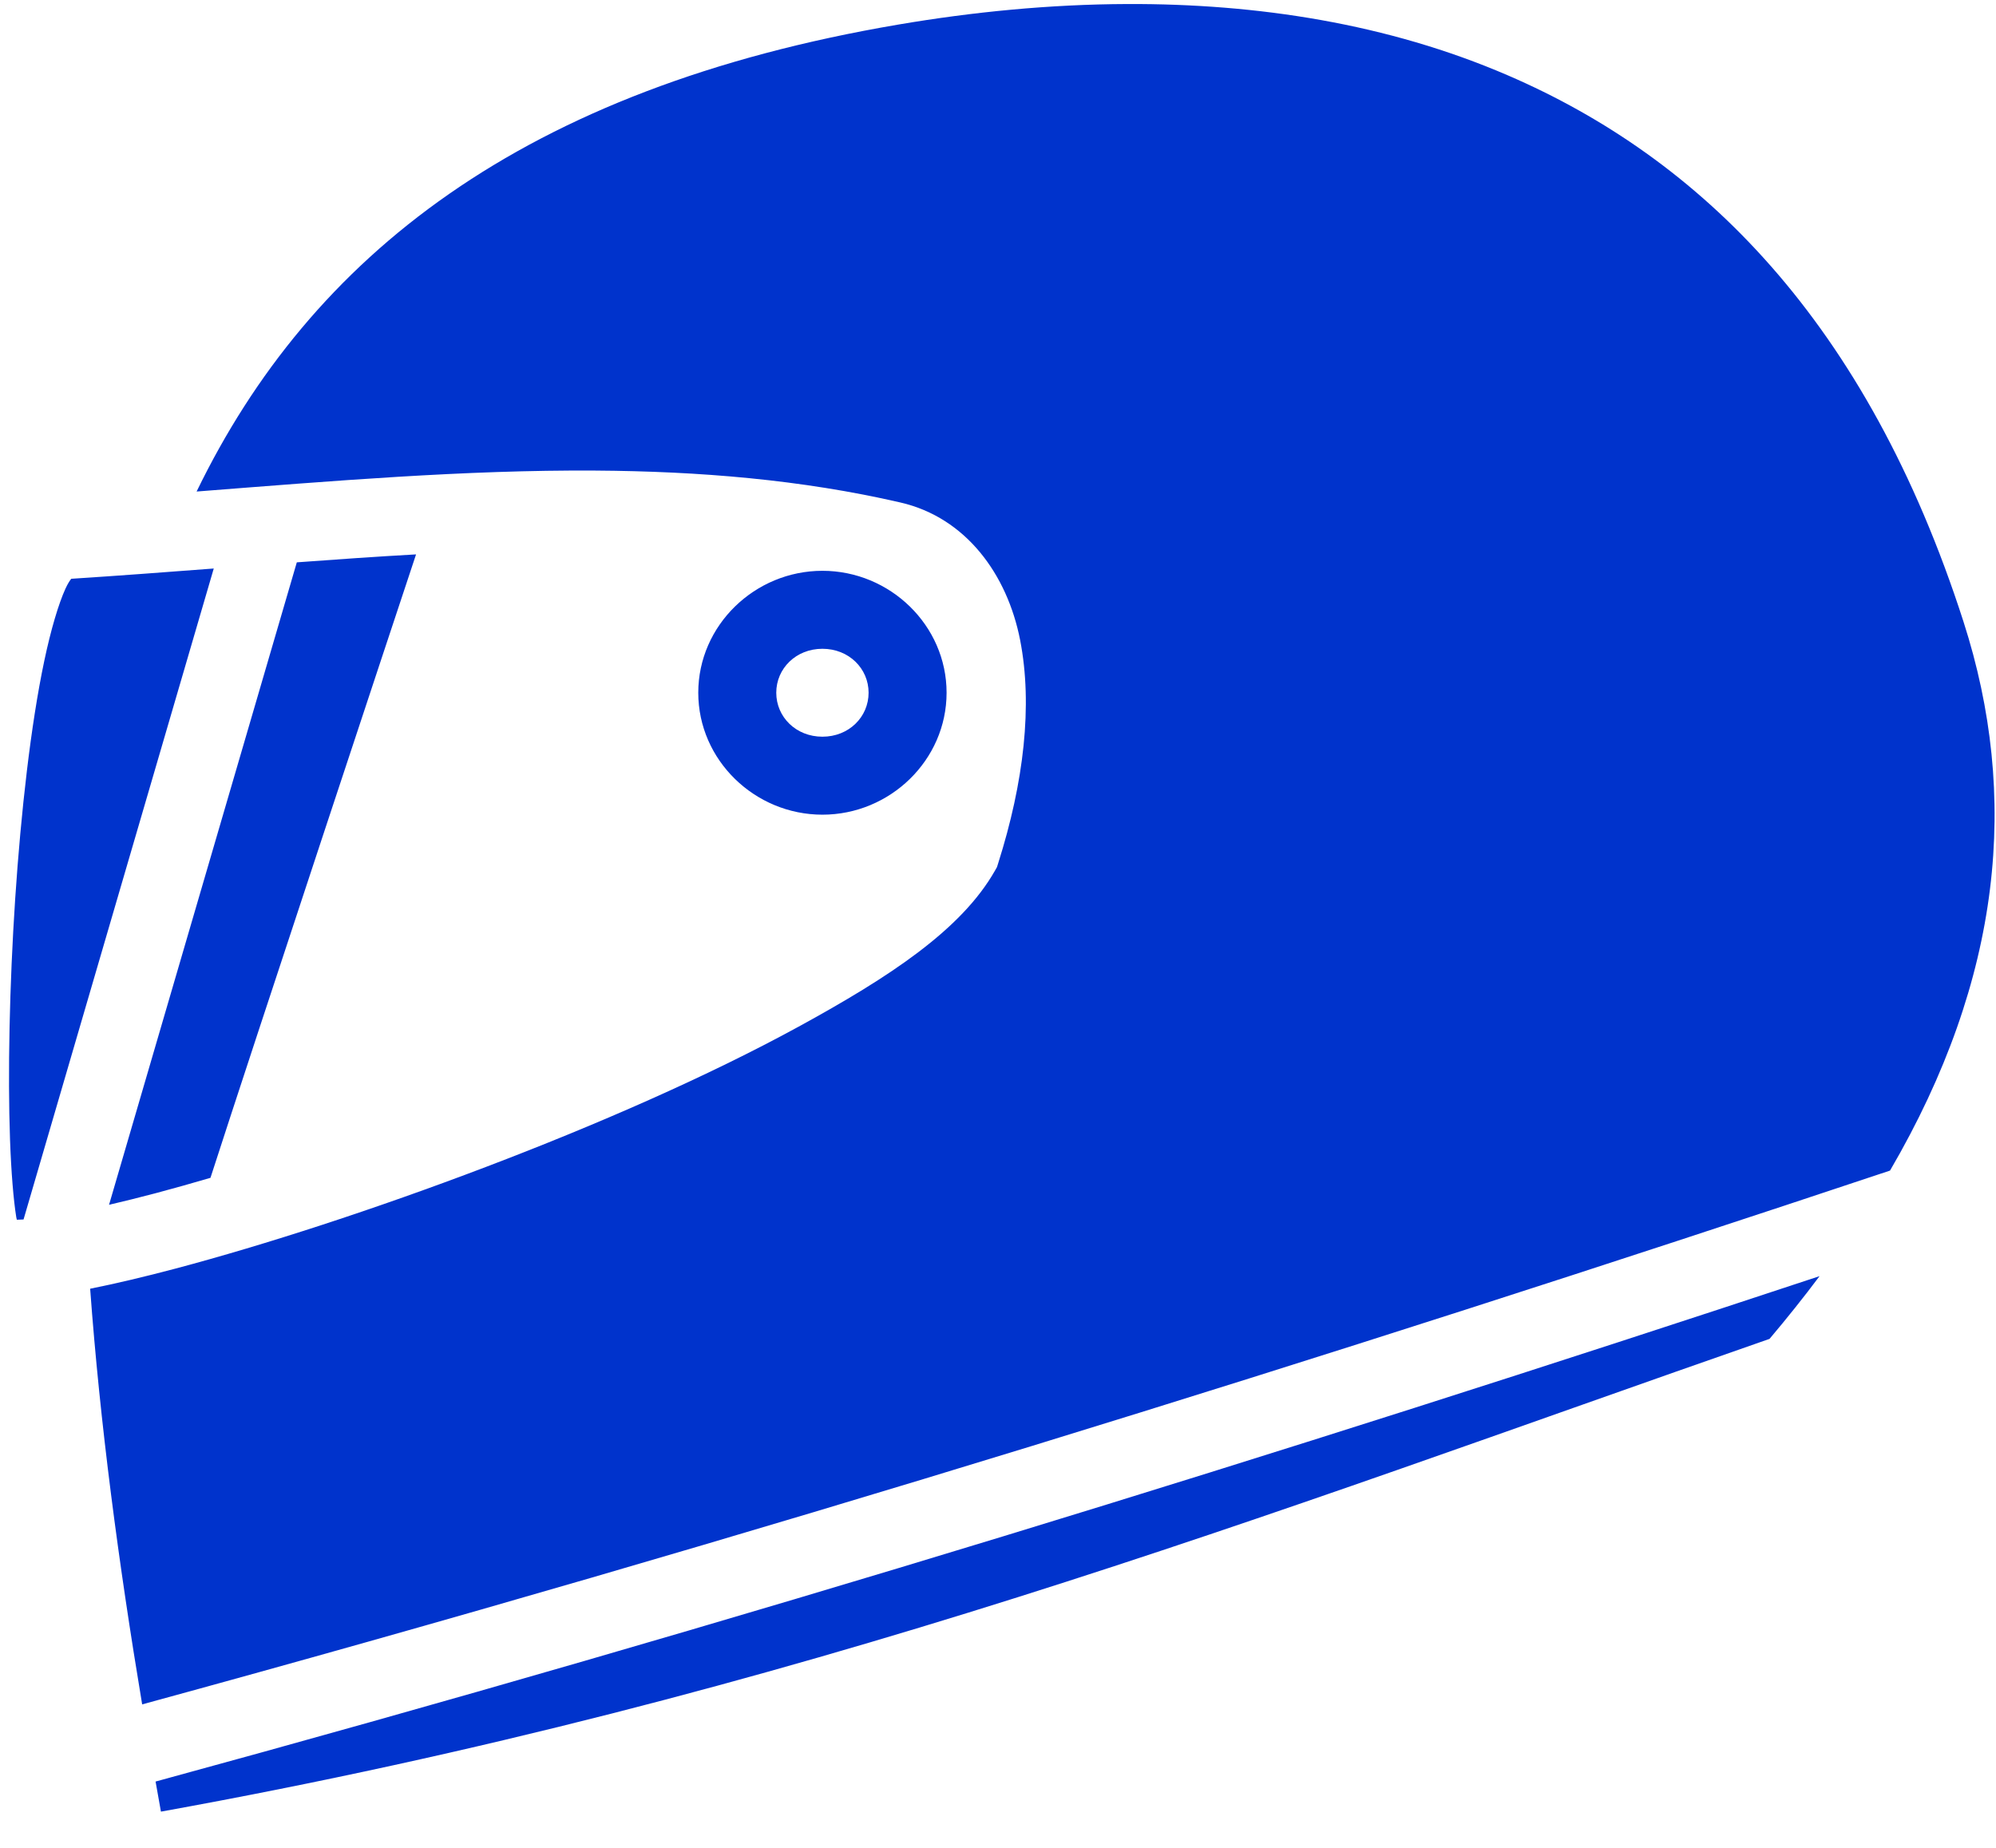 <svg width="54" height="50" viewBox="0 0 54 50" fill="none" xmlns="http://www.w3.org/2000/svg">
<path d="M30.5 0.109C28.397 0.116 26.307 0.324 24.302 0.665C14.139 2.394 8.41 6.93 5.319 13.3C8.977 13.015 12.585 12.712 16.096 12.733C18.922 12.751 21.685 12.979 24.362 13.597C26.138 14.007 27.251 15.548 27.598 17.316C27.944 19.084 27.698 21.174 27.005 23.358L26.972 23.463L26.917 23.56C26.007 25.159 24.073 26.431 21.609 27.778C19.144 29.125 16.137 30.438 13.14 31.578C10.143 32.719 7.162 33.685 4.752 34.325C3.902 34.55 3.129 34.733 2.439 34.871C2.706 38.519 3.208 42.298 3.846 46.118C20.267 41.636 35.897 36.756 51.133 31.674C54.172 26.465 54.64 21.544 53.121 16.823C50.497 8.666 45.984 4.278 40.791 2.038C37.546 0.637 34.005 0.096 30.5 0.109H30.5ZM11.256 15.001C10.194 15.06 9.116 15.136 8.03 15.216L2.95 32.6C3.347 32.507 3.763 32.405 4.211 32.286C4.707 32.154 5.201 32.015 5.694 31.87C6.869 28.229 10.768 16.47 11.256 15.001ZM5.783 15.383C4.51 15.48 3.226 15.577 1.927 15.661C1.889 15.713 1.843 15.772 1.772 15.926C1.587 16.331 1.377 17.03 1.197 17.886C0.836 19.598 0.568 21.956 0.411 24.317C0.255 26.678 0.208 29.056 0.271 30.831C0.303 31.718 0.364 32.46 0.44 32.935C0.446 32.971 0.449 32.972 0.455 33.004C0.509 33.003 0.577 32.999 0.637 32.997L5.783 15.383ZM22.25 15.445C20.422 15.445 18.891 16.92 18.891 18.744C18.891 20.569 20.422 22.044 22.25 22.044C24.078 22.044 25.609 20.569 25.609 18.744C25.609 16.92 24.078 15.445 22.25 15.445ZM22.25 17.555C22.967 17.555 23.499 18.09 23.499 18.744C23.499 19.399 22.967 19.934 22.25 19.934C21.533 19.934 21.001 19.399 21.001 18.744C21.001 18.09 21.533 17.555 22.25 17.555ZM49.225 34.531C34.717 39.334 19.823 43.949 4.209 48.206C4.258 48.478 4.304 48.749 4.354 49.02C21.651 45.897 34.351 40.939 47.873 36.228C48.34 35.676 48.792 35.11 49.226 34.531L49.225 34.531Z" fill="#0033CC"/>
</svg>
